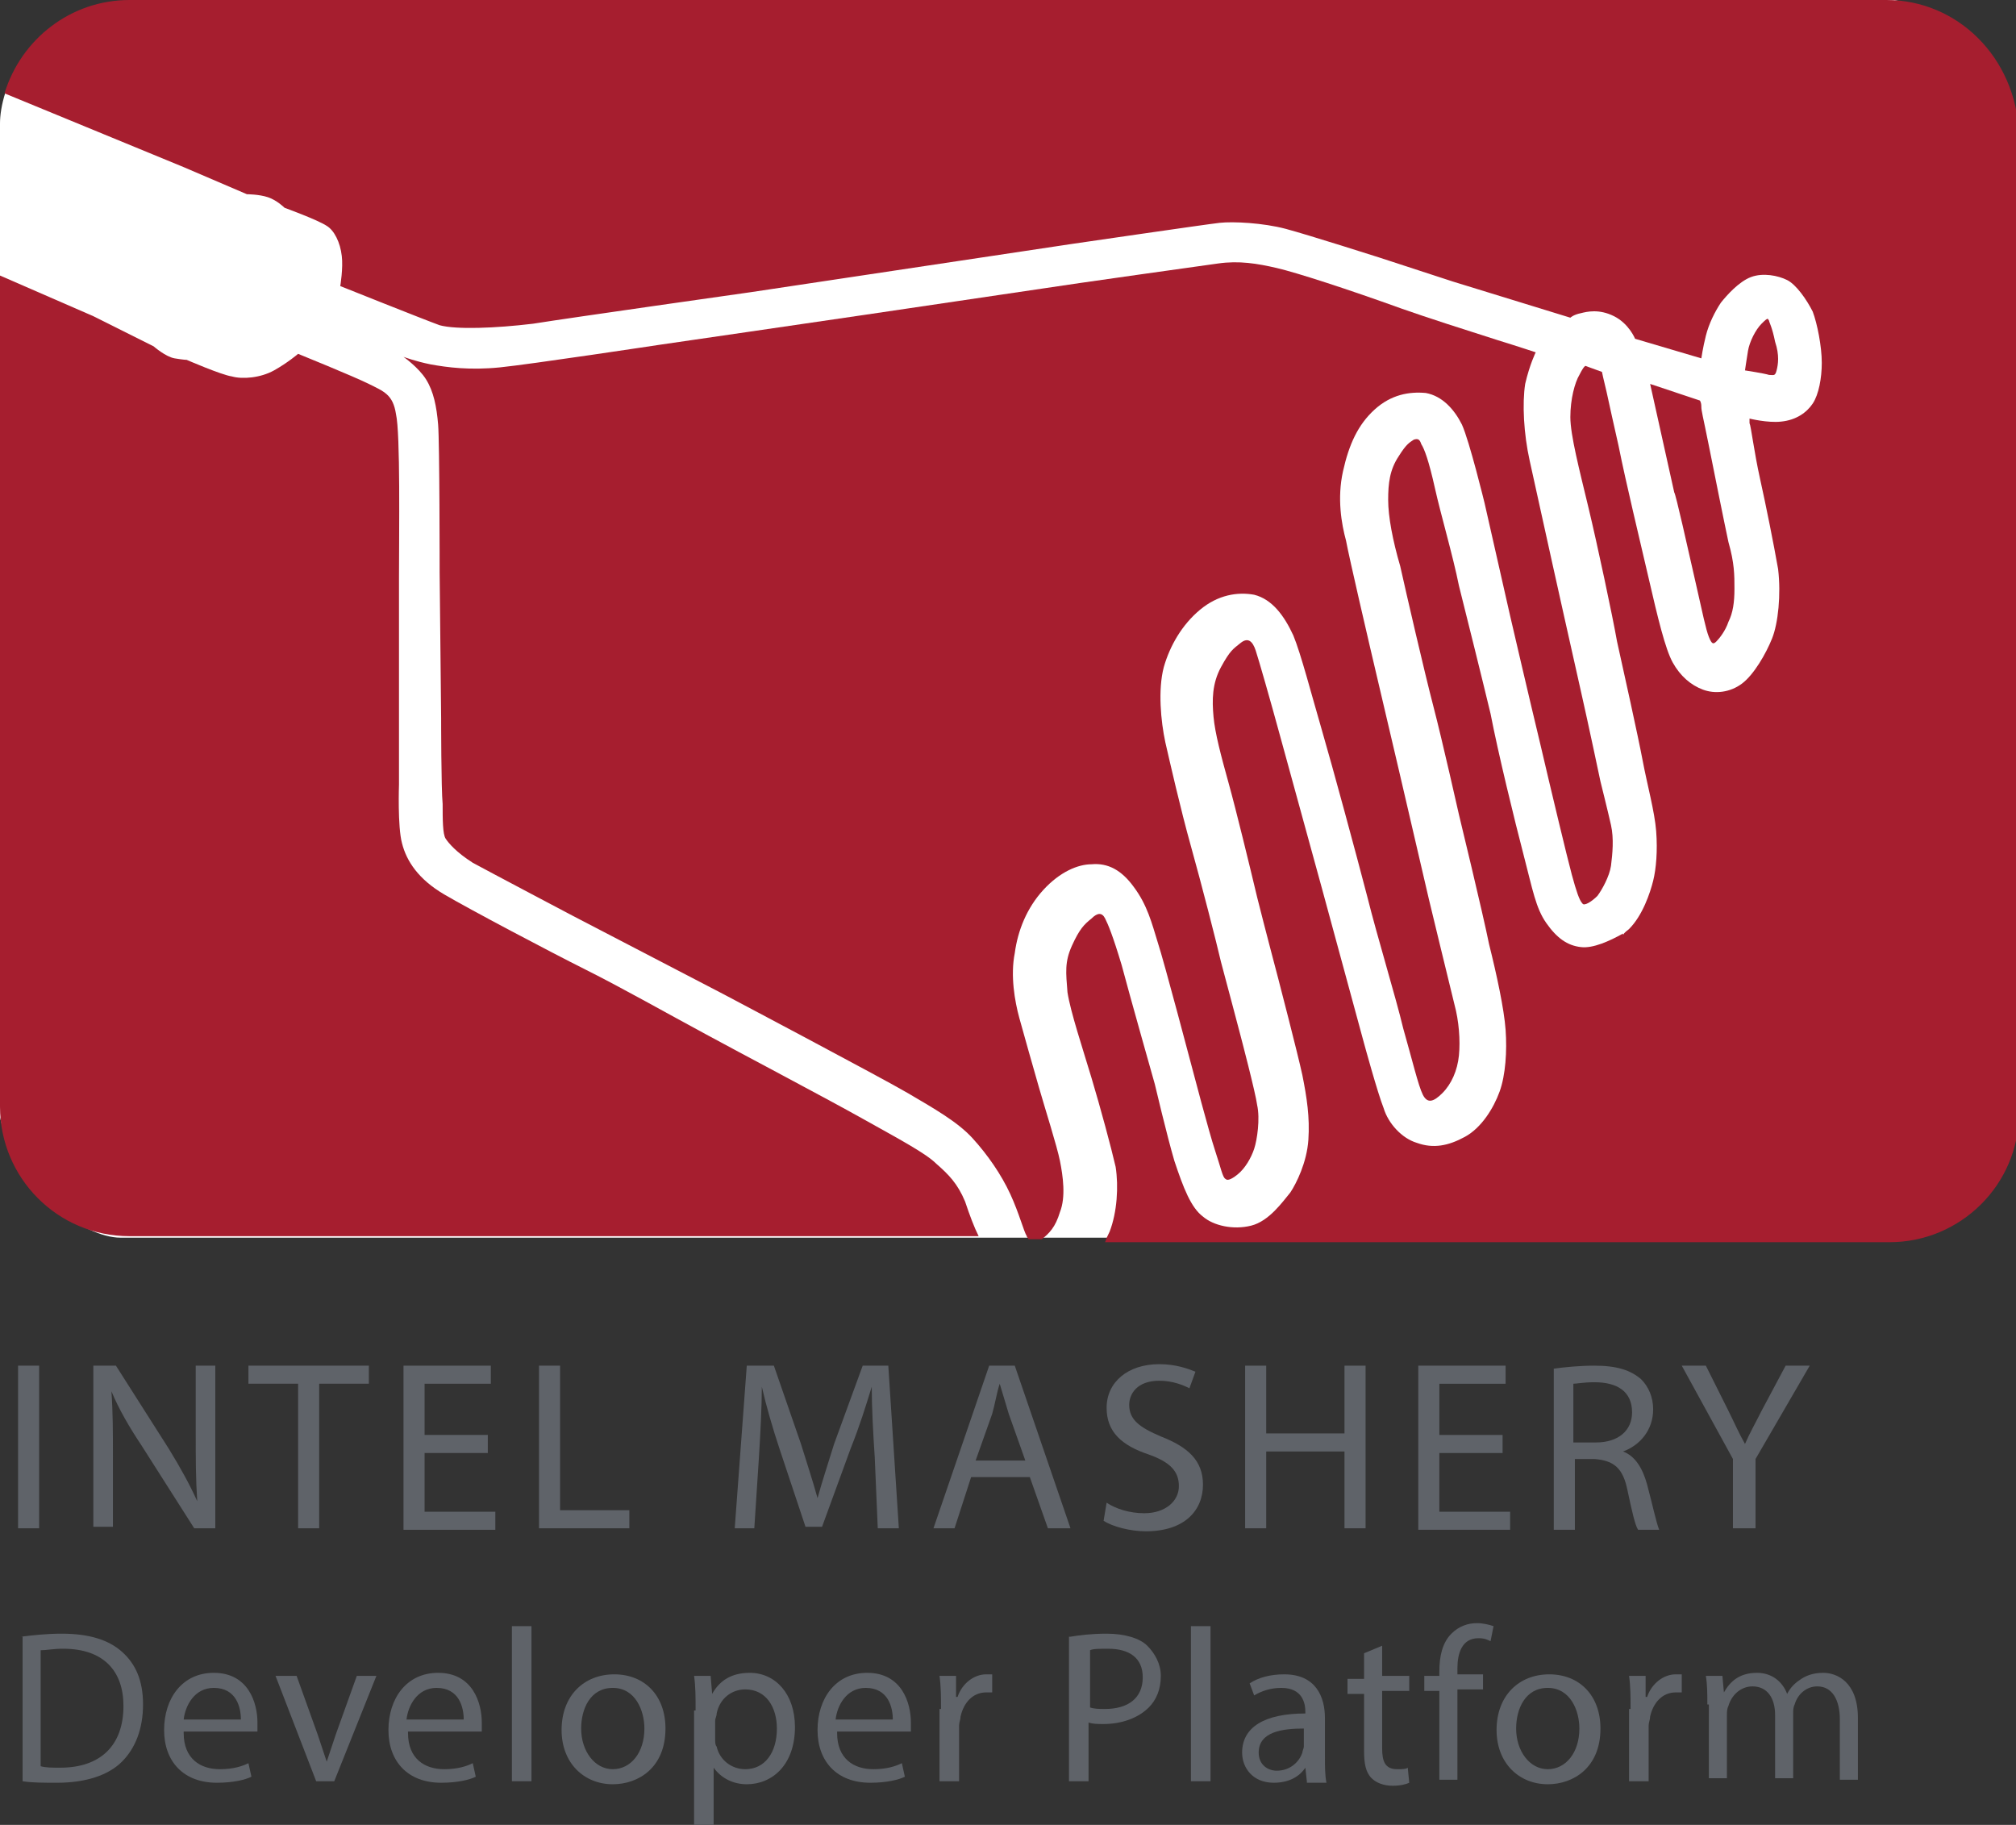 <?xml version="1.0" encoding="utf-8"?>
<!-- Generator: Adobe Illustrator 18.0.0, SVG Export Plug-In . SVG Version: 6.00 Build 0)  -->
<!DOCTYPE svg PUBLIC "-//W3C//DTD SVG 1.1//EN" "http://www.w3.org/Graphics/SVG/1.1/DTD/svg11.dtd">
<svg version="1.1" id="Layer_1" xmlns="http://www.w3.org/2000/svg" xmlns:xlink="http://www.w3.org/1999/xlink" x="0px" y="0px"
	 viewBox="0 0 133.9 121.2" enable-background="new 0 0 133.9 121.2" xml:space="preserve">
<rect x="0" y="0" width="133.9" height="121.2" fill="#333333" stroke="none"/>
<g>
	<g>
		<path fill="#5F6369" d="M1.4,108.7c0.8-0.1,1.7-0.2,2.7-0.2c1.8,0,3.1,0.4,4,1.2c0.9,0.8,1.4,1.9,1.4,3.5c0,1.6-0.5,2.9-1.4,3.8
			c-0.9,0.9-2.4,1.4-4.3,1.4c-0.9,0-1.7,0-2.3-0.1V108.7z M2.7,117.3c0.3,0.1,0.8,0.1,1.3,0.1c2.7,0,4.2-1.5,4.2-4.1
			c0-2.3-1.3-3.8-4-3.8c-0.7,0-1.1,0.1-1.5,0.1V117.3z"/>
		<path fill="#5F6369" d="M12.2,115.1c0,1.7,1.1,2.4,2.4,2.4c0.9,0,1.5-0.2,1.9-0.4l0.2,0.9c-0.4,0.2-1.2,0.4-2.3,0.4
			c-2.2,0-3.5-1.4-3.5-3.5c0-2.1,1.2-3.8,3.3-3.8c2.3,0,2.9,2,2.9,3.3c0,0.3,0,0.5,0,0.6H12.2z M16,114.2c0-0.8-0.3-2.1-1.8-2.1
			c-1.3,0-1.9,1.2-2,2.1H16z"/>
		<path fill="#5F6369" d="M19.7,111.3l1.4,3.9c0.2,0.6,0.4,1.2,0.6,1.8h0c0.2-0.6,0.4-1.2,0.6-1.8l1.4-3.9h1.3l-2.8,7H21l-2.7-7
			H19.7z"/>
		<path fill="#5F6369" d="M27.1,115.1c0,1.7,1.1,2.4,2.4,2.4c0.9,0,1.5-0.2,1.9-0.4l0.2,0.9c-0.4,0.2-1.2,0.4-2.3,0.4
			c-2.2,0-3.5-1.4-3.5-3.5c0-2.1,1.2-3.8,3.3-3.8c2.3,0,2.9,2,2.9,3.3c0,0.3,0,0.5,0,0.6H27.1z M30.8,114.2c0-0.8-0.3-2.1-1.8-2.1
			c-1.3,0-1.9,1.2-2,2.1H30.8z"/>
		<path fill="#5F6369" d="M34,108h1.3v10.3H34V108z"/>
		<path fill="#5F6369" d="M44.2,114.8c0,2.6-1.8,3.7-3.5,3.7c-1.9,0-3.4-1.4-3.4-3.6c0-2.3,1.5-3.7,3.5-3.7
			C42.8,111.2,44.2,112.6,44.2,114.8z M38.6,114.8c0,1.5,0.9,2.7,2.1,2.7c1.2,0,2.1-1.1,2.1-2.7c0-1.2-0.6-2.7-2.1-2.7
			S38.6,113.5,38.6,114.8z"/>
		<path fill="#5F6369" d="M46.2,113.6c0-0.9,0-1.6-0.1-2.3h1.1l0.1,1.2h0c0.5-0.9,1.3-1.4,2.5-1.4c1.7,0,3,1.4,3,3.6
			c0,2.5-1.5,3.8-3.2,3.8c-0.9,0-1.7-0.4-2.2-1.1h0v3.8h-1.3V113.6z M47.5,115.5c0,0.2,0,0.4,0.1,0.5c0.2,0.9,1,1.5,1.9,1.5
			c1.3,0,2.1-1.1,2.1-2.7c0-1.4-0.7-2.6-2.1-2.6c-0.9,0-1.7,0.6-1.9,1.6c0,0.2-0.1,0.3-0.1,0.5V115.5z"/>
		<path fill="#5F6369" d="M55.6,115.1c0,1.7,1.1,2.4,2.4,2.4c0.9,0,1.5-0.2,1.9-0.4l0.2,0.9c-0.4,0.2-1.2,0.4-2.3,0.4
			c-2.2,0-3.5-1.4-3.5-3.5c0-2.1,1.2-3.8,3.3-3.8c2.3,0,2.9,2,2.9,3.3c0,0.3,0,0.5,0,0.6H55.6z M59.3,114.2c0-0.8-0.3-2.1-1.8-2.1
			c-1.3,0-1.9,1.2-2,2.1H59.3z"/>
		<path fill="#5F6369" d="M62.5,113.5c0-0.8,0-1.5-0.1-2.2h1.1l0,1.4h0.1c0.3-0.9,1.1-1.5,1.9-1.5c0.1,0,0.2,0,0.4,0v1.2
			c-0.1,0-0.3,0-0.4,0c-0.9,0-1.5,0.7-1.7,1.6c0,0.2-0.1,0.4-0.1,0.6v3.7h-1.3V113.5z"/>
		<path fill="#5F6369" d="M71.1,108.7c0.6-0.1,1.4-0.2,2.4-0.2c1.2,0,2.2,0.3,2.7,0.8c0.5,0.5,0.9,1.2,0.9,2c0,0.9-0.3,1.6-0.8,2.1
			c-0.7,0.7-1.8,1.1-3,1.1c-0.4,0-0.7,0-1-0.1v3.9h-1.3V108.7z M72.4,113.4c0.3,0.1,0.6,0.1,1,0.1c1.5,0,2.5-0.7,2.5-2.1
			c0-1.3-0.9-1.9-2.3-1.9c-0.6,0-1,0-1.2,0.1V113.4z"/>
		<path fill="#5F6369" d="M79.1,108h1.3v10.3h-1.3V108z"/>
		<path fill="#5F6369" d="M86.8,118.3l-0.1-0.9h0c-0.4,0.6-1.1,1-2.1,1c-1.4,0-2.1-1-2.1-2c0-1.7,1.5-2.6,4.2-2.6v-0.1
			c0-0.6-0.2-1.6-1.6-1.6c-0.7,0-1.3,0.2-1.8,0.5l-0.3-0.8c0.6-0.4,1.4-0.6,2.3-0.6c2.1,0,2.7,1.5,2.7,2.9v2.6c0,0.6,0,1.2,0.1,1.7
			H86.8z M86.6,114.8c-1.4,0-3,0.2-3,1.6c0,0.8,0.6,1.2,1.2,1.2c0.9,0,1.5-0.6,1.7-1.2c0-0.1,0.1-0.3,0.1-0.4V114.8z"/>
		<path fill="#5F6369" d="M91.8,109.3v2h1.8v1h-1.8v3.8c0,0.9,0.2,1.4,1,1.4c0.3,0,0.6,0,0.7-0.1l0.1,1c-0.2,0.1-0.6,0.2-1.1,0.2
			c-0.6,0-1.1-0.2-1.4-0.5c-0.4-0.4-0.5-1-0.5-1.8v-3.8h-1.1v-1h1.1v-1.7L91.8,109.3z"/>
		<path fill="#5F6369" d="M95.6,118.3v-6h-1v-1h1V111c0-1,0.2-1.9,0.8-2.5c0.5-0.5,1.1-0.7,1.7-0.7c0.4,0,0.8,0.1,1.1,0.2l-0.2,1
			c-0.2-0.1-0.4-0.2-0.8-0.2c-1.1,0-1.4,1-1.4,2v0.4h1.7v1h-1.7v6H95.6z"/>
		<path fill="#5F6369" d="M106.3,114.8c0,2.6-1.8,3.7-3.5,3.7c-1.9,0-3.4-1.4-3.4-3.6c0-2.3,1.5-3.7,3.5-3.7
			C104.9,111.2,106.3,112.6,106.3,114.8z M100.7,114.8c0,1.5,0.9,2.7,2.1,2.7c1.2,0,2.1-1.1,2.1-2.7c0-1.2-0.6-2.7-2.1-2.7
			S100.7,113.5,100.7,114.8z"/>
		<path fill="#5F6369" d="M108.3,113.5c0-0.8,0-1.5-0.1-2.2h1.1l0,1.4h0.1c0.3-0.9,1.1-1.5,1.9-1.5c0.1,0,0.2,0,0.4,0v1.2
			c-0.1,0-0.3,0-0.4,0c-0.9,0-1.5,0.7-1.7,1.6c0,0.2-0.1,0.4-0.1,0.6v3.7h-1.3V113.5z"/>
		<path fill="#5F6369" d="M113.4,113.2c0-0.7,0-1.3-0.1-1.9h1.1l0.1,1.1h0c0.4-0.7,1-1.3,2.2-1.3c1,0,1.7,0.6,2,1.4h0
			c0.2-0.4,0.5-0.7,0.8-0.9c0.4-0.3,0.9-0.5,1.6-0.5c0.9,0,2.3,0.6,2.3,3v4.1h-1.2v-4c0-1.3-0.5-2.2-1.5-2.2c-0.7,0-1.3,0.5-1.5,1.2
			c-0.1,0.2-0.1,0.4-0.1,0.6v4.3h-1.2v-4.2c0-1.1-0.5-1.9-1.5-1.9c-0.8,0-1.4,0.6-1.6,1.3c-0.1,0.2-0.1,0.4-0.1,0.6v4.2h-1.2V113.2z
			"/>
	</g>
</g>
<g>
	<g>
		<path fill="#5F6369" d="M2.6,90.7v10.8H1.2V90.7H2.6z"/>
		<path fill="#5F6369" d="M6.2,101.5V90.7h1.5l3.5,5.5c0.8,1.3,1.4,2.4,1.9,3.5l0,0C13,98.2,13,96.9,13,95.2v-4.5h1.3v10.8h-1.4
			L9.4,96c-0.8-1.2-1.5-2.4-2-3.6l0,0c0.1,1.4,0.1,2.7,0.1,4.4v4.6H6.2z"/>
		<path fill="#5F6369" d="M19.8,91.9h-3.3v-1.2h8v1.2h-3.3v9.6h-1.4V91.9z"/>
		<path fill="#5F6369" d="M32.4,96.5h-4.2v3.9h4.7v1.2h-6.1V90.7h5.8v1.2h-4.4v3.4h4.2V96.5z"/>
		<path fill="#5F6369" d="M35.8,90.7h1.4v9.6h4.6v1.2h-6V90.7z"/>
		<path fill="#5F6369" d="M58.1,96.8c-0.1-1.5-0.2-3.3-0.2-4.7h0c-0.4,1.3-0.8,2.6-1.4,4.1l-1.9,5.2h-1.1l-1.7-5.1
			c-0.5-1.5-0.9-2.9-1.2-4.2h0c0,1.3-0.1,3.2-0.2,4.8l-0.3,4.6h-1.3l0.8-10.8h1.8l1.8,5.2c0.4,1.3,0.8,2.5,1.1,3.6h0
			c0.3-1.1,0.7-2.3,1.1-3.6l1.9-5.2H59l0.7,10.8h-1.4L58.1,96.8z"/>
		<path fill="#5F6369" d="M64.5,98.1l-1.1,3.4H62l3.7-10.8h1.7l3.7,10.8h-1.5l-1.2-3.4H64.5z M68.1,97L67,93.9
			c-0.2-0.7-0.4-1.3-0.6-2h0c-0.2,0.6-0.3,1.3-0.5,2L64.8,97H68.1z"/>
		<path fill="#5F6369" d="M73.5,99.8c0.6,0.4,1.5,0.7,2.5,0.7c1.4,0,2.3-0.8,2.3-1.8c0-1-0.6-1.6-2-2.1c-1.8-0.6-2.8-1.5-2.8-3.1
			c0-1.7,1.4-2.9,3.5-2.9c1.1,0,1.9,0.3,2.4,0.5l-0.4,1.1c-0.4-0.2-1.1-0.5-2-0.5c-1.5,0-2,0.9-2,1.6c0,1,0.7,1.5,2.1,2.1
			c1.8,0.7,2.8,1.6,2.8,3.2c0,1.7-1.2,3.1-3.8,3.1c-1,0-2.2-0.3-2.8-0.7L73.5,99.8z"/>
		<path fill="#5F6369" d="M84.1,90.7v4.5h5.2v-4.5h1.4v10.8h-1.4v-5.1h-5.2v5.1h-1.4V90.7H84.1z"/>
		<path fill="#5F6369" d="M99.8,96.5h-4.2v3.9h4.7v1.2h-6.1V90.7h5.8v1.2h-4.4v3.4h4.2V96.5z"/>
		<path fill="#5F6369" d="M103.2,90.9c0.7-0.1,1.7-0.2,2.7-0.2c1.5,0,2.4,0.3,3.1,0.9c0.5,0.5,0.8,1.2,0.8,2c0,1.4-0.9,2.4-2,2.8v0
			c0.8,0.3,1.3,1.1,1.6,2.2c0.4,1.5,0.6,2.5,0.8,3h-1.4c-0.2-0.3-0.4-1.2-0.7-2.6c-0.3-1.5-0.9-2-2.2-2.1h-1.3v4.7h-1.4V90.9z
			 M104.6,95.8h1.4c1.5,0,2.4-0.8,2.4-2c0-1.4-1-2-2.5-2c-0.7,0-1.2,0.1-1.4,0.1V95.8z"/>
		<path fill="#5F6369" d="M115.1,101.5v-4.6l-3.4-6.2h1.6l1.5,3c0.4,0.8,0.7,1.5,1.1,2.2h0c0.3-0.7,0.7-1.4,1.1-2.2l1.6-3h1.6
			l-3.6,6.2v4.6H115.1z"/>
	</g>
</g>
<g>
	<path fill-rule="evenodd" clip-rule="evenodd" fill="#FFFFFF" d="M133.9,74.1c0,2.2-2.5,7.4-8.1,8.1H8c-2.4,0-6.9-3.1-8-8l0-66
		c0-2.2,1.7-7.1,7.5-8L125.8,0c5.4,1,8.2,6.6,8.1,9.3V74.1z"/>
	<g>
		<g>
			<path fill-rule="evenodd" clip-rule="evenodd" fill="#A61E2F" d="M125.3,0H8.6C4.7,0,1.4,2.6,0.3,6.2l11.9,4.9l4.2,1.8
				c0,0,0.8,0,1.4,0.2c0.6,0.2,1.1,0.7,1.1,0.7s2.2,0.8,2.8,1.2c0.5,0.3,0.9,1.1,1,2c0.1,0.8-0.1,2-0.1,2s5.5,2.2,6.6,2.6
				c1.1,0.3,3.7,0.2,6.2-0.1c2.5-0.4,14.5-2.1,14.5-2.1l21.3-3.2c0,0,8.9-1.3,9.8-1.4c0.9-0.1,2.9,0,4.4,0.4
				c1.5,0.4,6.2,1.9,6.2,1.9l4.9,1.6l7.8,2.4c0,0,0.2-0.2,0.7-0.3c0.4-0.1,1.2-0.3,2.2,0.2c1,0.5,1.4,1.5,1.4,1.5l4.4,1.3
				c0,0,0.1-0.7,0.3-1.5c0.2-0.8,0.6-1.6,1-2.2c0.4-0.5,1.2-1.4,2-1.7c0.8-0.3,1.8-0.1,2.4,0.2c0.6,0.3,1.3,1.3,1.7,2.1
				c0.3,0.8,0.6,2.3,0.6,3.4c0,1-0.2,2.1-0.6,2.7c-0.4,0.6-1.1,1.1-2.1,1.2c-0.9,0.1-2.1-0.2-2.1-0.2s0,0.1,0,0.3
				c0.1,0.2,0.3,1.9,0.7,3.7c0.4,1.8,0.9,4.3,1.2,6c0.2,1.7,0,3.6-0.4,4.6c-0.4,1-1.2,2.4-2,3c-0.8,0.6-1.8,0.7-2.6,0.4
				c-0.8-0.3-1.5-0.9-2-1.8c-0.5-0.9-1-3-1.6-5.6c-0.6-2.6-1.5-6.3-2-8.8c-0.3-1.3-0.6-2.7-0.8-3.6c-0.2-0.8-0.3-1.3-0.3-1.3
				l-1.1-0.4c0,0-0.1,0-0.4,0.6c-0.3,0.5-0.6,1.6-0.6,2.8c0,1.2,0.6,3.5,1.2,6c0.6,2.5,1.6,7.2,1.9,8.9c0.4,1.8,1.4,6.3,1.7,7.9
				c0.3,1.6,0.8,3.4,0.9,4.7c0.1,1.3,0,2.5-0.2,3.3c-0.2,0.8-0.7,2.3-1.6,3.2c-0.1,0.1-0.3,0.2-0.4,0.4l0-0.1c-0.9,0.5-2,1-2.8,0.9
				c-0.9-0.1-1.6-0.6-2.3-1.6c-0.7-1-0.9-2.2-1.5-4.5c-0.6-2.3-1.7-6.8-2.2-9.4c-0.6-2.5-1.6-6.5-2.1-8.5c-0.4-2-1.2-4.7-1.6-6.5
				c-0.4-1.8-0.7-2.6-0.9-2.9c-0.1-0.3-0.2-0.4-0.5-0.3c-0.3,0.2-0.5,0.3-1,1.1c-0.6,0.9-0.7,1.8-0.7,2.9c0,1.1,0.3,2.7,0.8,4.4
				c0.4,1.8,1.6,7,2.2,9.3c0.6,2.3,1.7,7.2,1.7,7.2s1.6,6.6,2,8.6c0.5,2,1,4.3,1.1,5.7c0.1,1.4,0,3-0.4,4.1c-0.4,1.1-1.2,2.4-2.3,3
				c-1.1,0.6-2.1,0.8-3.2,0.4c-1-0.3-1.9-1.3-2.2-2.3c-0.4-1-1.3-4.3-1.3-4.3l-2.8-10.3c0,0-2.2-8-2.8-10.2c-0.6-2.2-1.4-5-1.6-5.6
				c-0.2-0.6-0.5-0.9-1-0.5c-0.5,0.4-0.7,0.5-1.3,1.6c-0.6,1.1-0.6,2.2-0.5,3.3c0.1,1.1,0.5,2.6,1,4.4c0.5,1.8,1.4,5.5,1.9,7.6
				c0.5,2,1.4,5.4,1.4,5.4s1.3,5,1.6,6.4c0.3,1.5,0.5,2.8,0.4,4.3c-0.1,1.5-0.8,2.9-1.2,3.5c-0.5,0.6-1.4,1.9-2.6,2.2
				c-1.2,0.3-2.5,0-3.2-0.6c-0.8-0.6-1.3-1.9-1.9-3.7c-0.5-1.7-1.3-5.1-1.3-5.1s-1.7-6-2.2-7.9c-0.6-2-0.9-2.7-1.1-3.1
				c-0.2-0.4-0.5-0.4-0.9,0c-0.5,0.4-0.8,0.7-1.3,1.8c-0.5,1.1-0.4,1.8-0.3,3.1c0.2,1.3,1,3.7,1.6,5.7c0.6,2,1.3,4.6,1.6,5.9
				c0.2,1.3,0.1,3-0.4,4.3c-0.1,0.2-0.2,0.4-0.3,0.7h52.1c4.7,0,8.6-3.8,8.6-8.6v-65C133.9,3.8,130,0,125.3,0"/>
			<path fill-rule="evenodd" clip-rule="evenodd" fill="#A61E2F" d="M84.8,17.8c-1.3-0.3-2.5-0.5-3.9-0.3c-1.5,0.2-9.2,1.3-9.2,1.3
				s-11.5,1.7-14.2,2.1c-2.7,0.4-13.7,2-13.7,2s-8.6,1.3-10.6,1.5c-2,0.2-3.5,0-4.6-0.2c-1-0.2-1.8-0.5-1.8-0.5s1,0.7,1.5,1.5
				c0.5,0.8,0.7,1.8,0.8,3c0.1,1.2,0.1,9.7,0.1,9.8c0,0.1,0.1,9.7,0.1,9.7s0,4.7,0.1,5.7c0,1,0,2,0.2,2.3c0.2,0.3,0.7,0.9,1.8,1.6
				c1.1,0.6,6.6,3.5,6.6,3.5l10,5.2c0,0,10.6,5.6,12.3,6.6c1.7,1,3.3,1.9,4.3,3c1,1.1,1.9,2.4,2.5,3.7c0.6,1.3,0.9,2.5,1.1,2.8
				c0,0.1,0.1,0.1,0.1,0.2h0.9c0.5-0.4,0.9-0.8,1.2-1.8c0.4-1,0.2-2.4,0-3.4c-0.2-1-1-3.5-1.4-4.9c-0.4-1.4-1-3.5-1.3-4.6
				c-0.3-1.1-0.6-2.8-0.3-4.3c0.2-1.5,0.8-3,1.9-4.2c1.1-1.2,2.3-1.7,3.2-1.7c1.1-0.1,2,0.4,2.8,1.5c0.9,1.2,1.2,2.4,1.6,3.7
				c0.4,1.2,2.3,8.4,2.3,8.4s1.1,4.2,1.5,5.4c0.4,1.2,0.5,1.8,0.7,1.9c0.1,0.1,0.3,0.1,0.8-0.3c0.5-0.4,0.9-1.1,1.1-1.7
				c0.2-0.6,0.4-2,0.2-2.9c-0.1-0.8-1.1-4.6-1.1-4.6s-1-3.8-1.3-4.9c-0.3-1.3-1.3-5.2-2-7.7c-0.7-2.5-1.4-5.6-1.7-6.9
				c-0.3-1.4-0.5-3.5-0.1-5c0.4-1.4,1.2-2.8,2.4-3.8c1.2-1,2.5-1.2,3.6-1c1.2,0.3,2,1.4,2.6,2.7c0.5,1.2,1.2,3.9,1.9,6.3
				c0.7,2.4,2.3,8.3,3,11c0.7,2.8,1.9,6.7,2.4,8.8c0.6,2.1,1,3.8,1.3,4.4c0.3,0.6,0.7,0.5,1.3-0.1c0.6-0.6,1-1.5,1.1-2.5
				c0.1-1,0-2.3-0.3-3.4c-0.3-1.2-1.7-7-1.7-7l-2-8.6l-1.9-8.1c0,0-1.4-6-1.6-7.1c-0.3-1.1-0.6-2.8-0.2-4.6c0.4-1.8,1-3.1,2.1-4.1
				c1.1-1,2.3-1.2,3.4-1.1c1.1,0.2,1.9,1.1,2.4,2.1c0.5,1.1,1.5,5.2,1.5,5.2l1.7,7.5c0,0,1.3,5.6,2,8.5c0.7,3,1.8,7.6,2.1,8.7
				c0.3,1.1,0.5,1.7,0.7,1.9c0.1,0.2,0.6-0.1,1-0.5c0.3-0.4,0.8-1.3,0.9-2c0.1-0.8,0.2-1.8,0-2.7c-0.2-0.9-0.7-2.9-0.7-2.9
				s-0.8-3.8-1.3-6c-0.5-2.2-1.9-8.5-1.9-8.5s-1.1-5-1.5-6.8c-0.4-1.8-0.5-3.8-0.3-5.1c0.3-1.3,0.7-2.1,0.7-2.1s-1.2-0.4-2.5-0.8
				l0,0c-2.2-0.7-4.7-1.5-6.4-2.1C89.5,19.2,86.1,18.1,84.8,17.8"/>
			<path fill-rule="evenodd" clip-rule="evenodd" fill="#A61E2F" d="M64.1,79.8c-0.5-1.2-1.1-1.8-1.9-2.5c-0.7-0.7-2.4-1.6-4.9-3
				c-2.5-1.4-8.2-4.4-10.4-5.6c-2.6-1.4-5.6-3.1-8-4.3c-2.4-1.2-7.7-4-9.4-5c-1.7-1-2.5-2.2-2.8-3.4c-0.3-1.1-0.2-3.9-0.2-3.9
				s0-10.7,0-13.7c0-3,0.1-9.6-0.2-10.9c-0.2-1.3-0.8-1.5-1.8-2c-1-0.5-4.7-2-4.7-2s-0.7,0.6-1.6,1.1c-0.9,0.5-2.1,0.6-2.8,0.4
				c-0.7-0.1-3-1.1-3-1.1s-0.2,0-0.8-0.1c-0.6-0.1-1.4-0.8-1.4-0.8L6.2,21L0,18.3v55.2c0,4.7,3.8,8.6,8.6,8.6H65
				C64.7,81.5,64.4,80.7,64.1,79.8"/>
			<path fill-rule="evenodd" clip-rule="evenodd" fill="#A61E2F" d="M112.6,38.6c0.5,2.2,0.7,3.2,0.9,3.7c0.2,0.5,0.3,0.5,0.5,0.3
				c0.2-0.2,0.6-0.7,0.8-1.3c0.3-0.6,0.4-1.3,0.4-2.2c0-0.9,0-1.7-0.4-3.1c-0.3-1.4-0.9-4.4-1.3-6.4c-0.4-2-0.5-2.3-0.5-2.6
				c0-0.3-0.1-0.4-0.1-0.4l-3.3-1.1l1.6,7.2C111.3,32.8,112.1,36.4,112.6,38.6"/>
			<path fill-rule="evenodd" clip-rule="evenodd" fill="#A61E2F" d="M118,24.6c0.1-0.4,0.2-1-0.1-1.9c-0.2-1-0.4-1.3-0.4-1.4
				c-0.1-0.1,0-0.3-0.5,0.2c-0.4,0.4-0.8,1.2-0.9,1.8c-0.1,0.6-0.2,1.3-0.2,1.3s1.3,0.2,1.6,0.3C117.8,24.9,117.9,25,118,24.6"/>
		</g>
	</g>
</g>
</svg>
